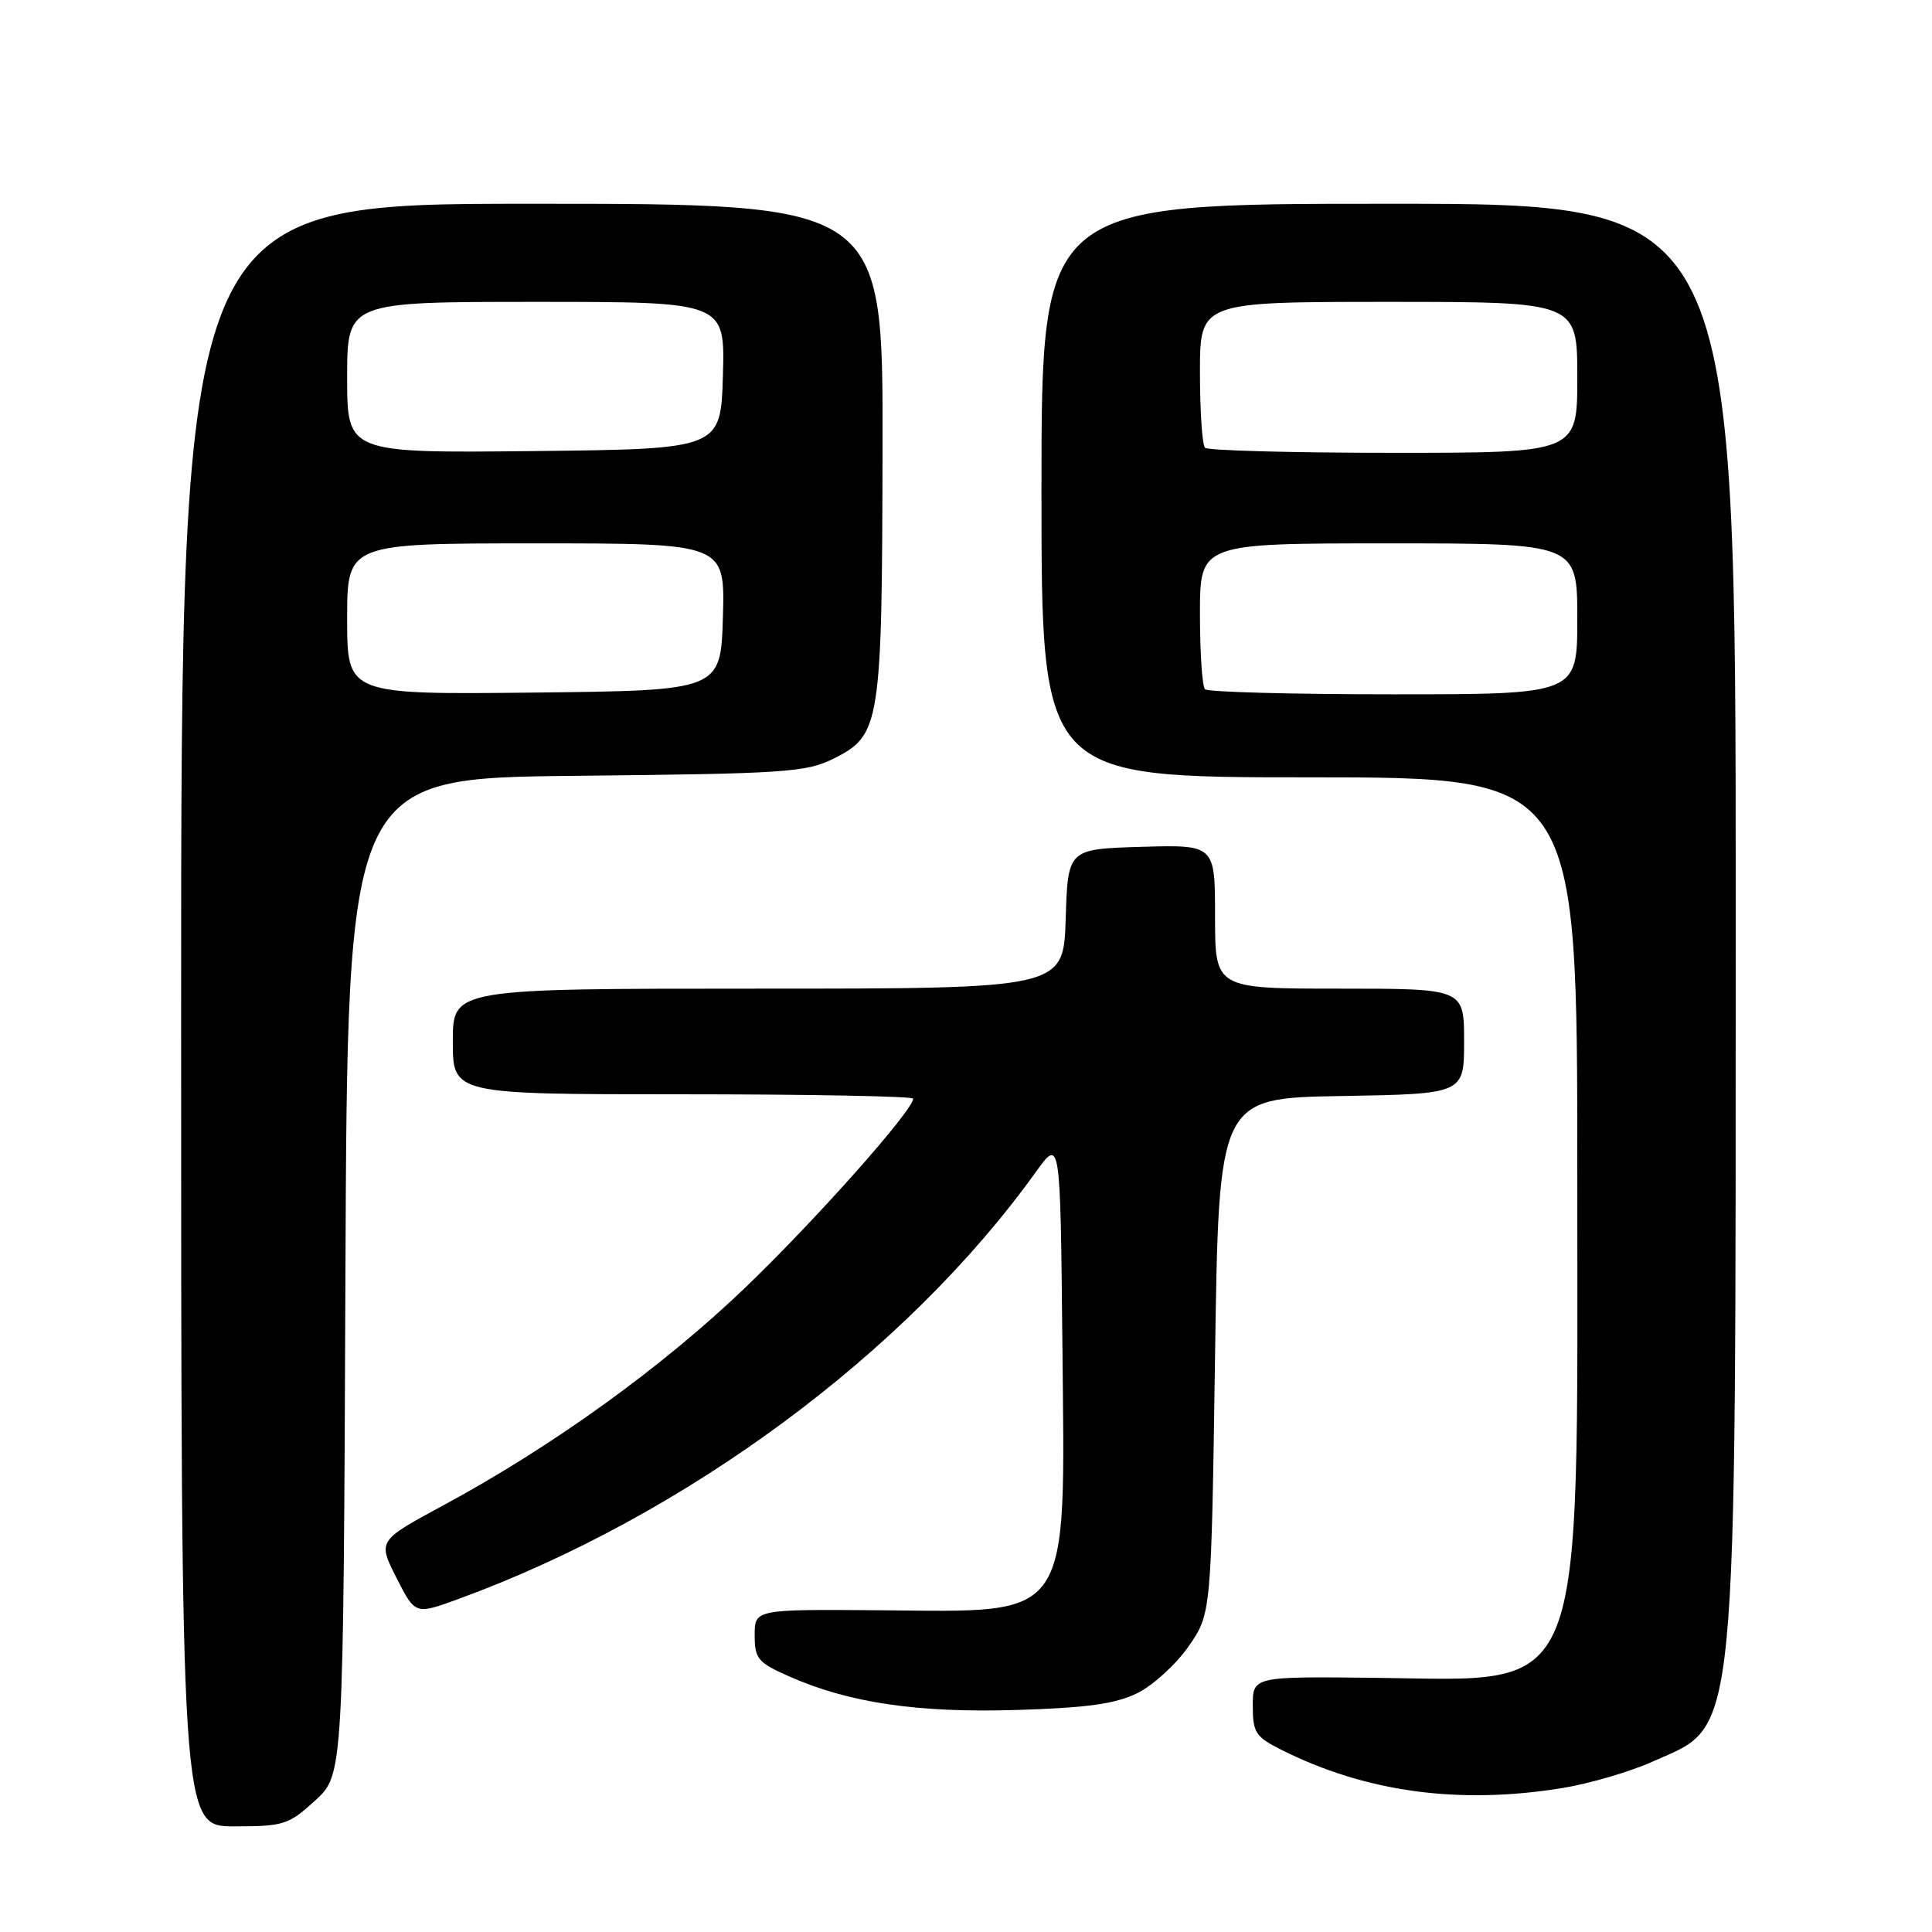 <?xml version="1.0" encoding="UTF-8" standalone="no"?>
<!DOCTYPE svg PUBLIC "-//W3C//DTD SVG 1.1//EN" "http://www.w3.org/Graphics/SVG/1.1/DTD/svg11.dtd" >
<svg xmlns="http://www.w3.org/2000/svg" xmlns:xlink="http://www.w3.org/1999/xlink" version="1.1" viewBox="0 0 256 256">
 <g >
 <path fill="currentColor"
d=" M 41.76 238.58 C 45.50 235.15 45.50 235.15 45.77 169.13 C 46.04 103.11 46.04 103.11 76.27 102.80 C 104.15 102.52 106.81 102.34 110.50 100.50 C 116.66 97.42 116.88 96.02 116.94 59.25 C 117.00 27.00 117.00 27.00 70.50 27.00 C 24.00 27.00 24.00 27.00 24.00 134.50 C 24.00 242.00 24.00 242.00 31.01 242.00 C 37.61 242.00 38.25 241.79 41.76 238.58 Z  M 207.00 236.93 C 210.57 236.35 215.99 234.77 219.03 233.40 C 230.41 228.30 229.97 232.87 229.99 120.75 C 230.00 27.00 230.00 27.00 184.00 27.00 C 138.00 27.00 138.00 27.00 138.00 65.00 C 138.00 103.00 138.00 103.00 173.50 103.00 C 209.00 103.00 209.00 103.00 209.00 155.46 C 209.00 226.37 210.50 222.63 182.25 222.32 C 166.00 222.14 166.00 222.14 166.00 226.05 C 166.00 229.57 166.38 230.15 169.75 231.84 C 180.95 237.47 193.28 239.15 207.00 236.93 Z  M 150.68 224.36 C 152.76 223.34 155.82 220.55 157.48 218.17 C 160.50 213.83 160.50 213.83 161.00 179.67 C 161.50 145.50 161.50 145.50 177.75 145.23 C 194.00 144.95 194.00 144.95 194.00 137.98 C 194.00 131.00 194.00 131.00 177.50 131.00 C 161.00 131.00 161.00 131.00 161.00 121.46 C 161.00 111.93 161.00 111.93 151.25 112.21 C 141.50 112.50 141.50 112.50 141.21 121.75 C 140.92 131.00 140.92 131.00 100.46 131.00 C 60.00 131.00 60.00 131.00 60.00 138.00 C 60.00 145.00 60.00 145.00 90.50 145.00 C 107.28 145.00 121.00 145.26 121.00 145.58 C 121.00 147.11 108.16 161.57 98.87 170.50 C 87.88 181.07 73.23 191.65 58.77 199.45 C 50.05 204.16 50.05 204.16 52.53 209.06 C 55.02 213.97 55.02 213.97 60.76 211.87 C 90.82 200.87 120.04 179.27 137.22 155.34 C 140.50 150.77 140.50 150.77 140.77 177.91 C 141.13 215.21 142.24 213.57 116.75 213.37 C 100.00 213.24 100.00 213.24 100.00 216.68 C 100.00 219.79 100.42 220.30 104.56 222.13 C 112.50 225.64 121.54 226.98 134.70 226.58 C 144.00 226.30 147.79 225.78 150.68 224.36 Z  M 46.00 82.02 C 46.00 72.00 46.00 72.00 71.04 72.00 C 96.07 72.00 96.07 72.00 95.79 81.75 C 95.50 91.50 95.50 91.50 70.75 91.77 C 46.00 92.03 46.00 92.03 46.00 82.02 Z  M 46.00 50.02 C 46.00 40.00 46.00 40.00 71.04 40.00 C 96.07 40.00 96.07 40.00 95.79 49.75 C 95.50 59.50 95.50 59.50 70.75 59.77 C 46.00 60.03 46.00 60.03 46.00 50.02 Z  M 159.67 91.33 C 159.30 90.97 159.00 86.47 159.00 81.33 C 159.00 72.00 159.00 72.00 184.00 72.00 C 209.00 72.00 209.00 72.00 209.00 82.00 C 209.00 92.00 209.00 92.00 184.67 92.00 C 171.28 92.00 160.03 91.70 159.67 91.33 Z  M 159.67 59.33 C 159.30 58.97 159.00 54.47 159.00 49.33 C 159.00 40.00 159.00 40.00 184.00 40.00 C 209.00 40.00 209.00 40.00 209.00 50.00 C 209.00 60.00 209.00 60.00 184.67 60.00 C 171.28 60.00 160.03 59.70 159.67 59.33 Z "/>
</g>
</svg>